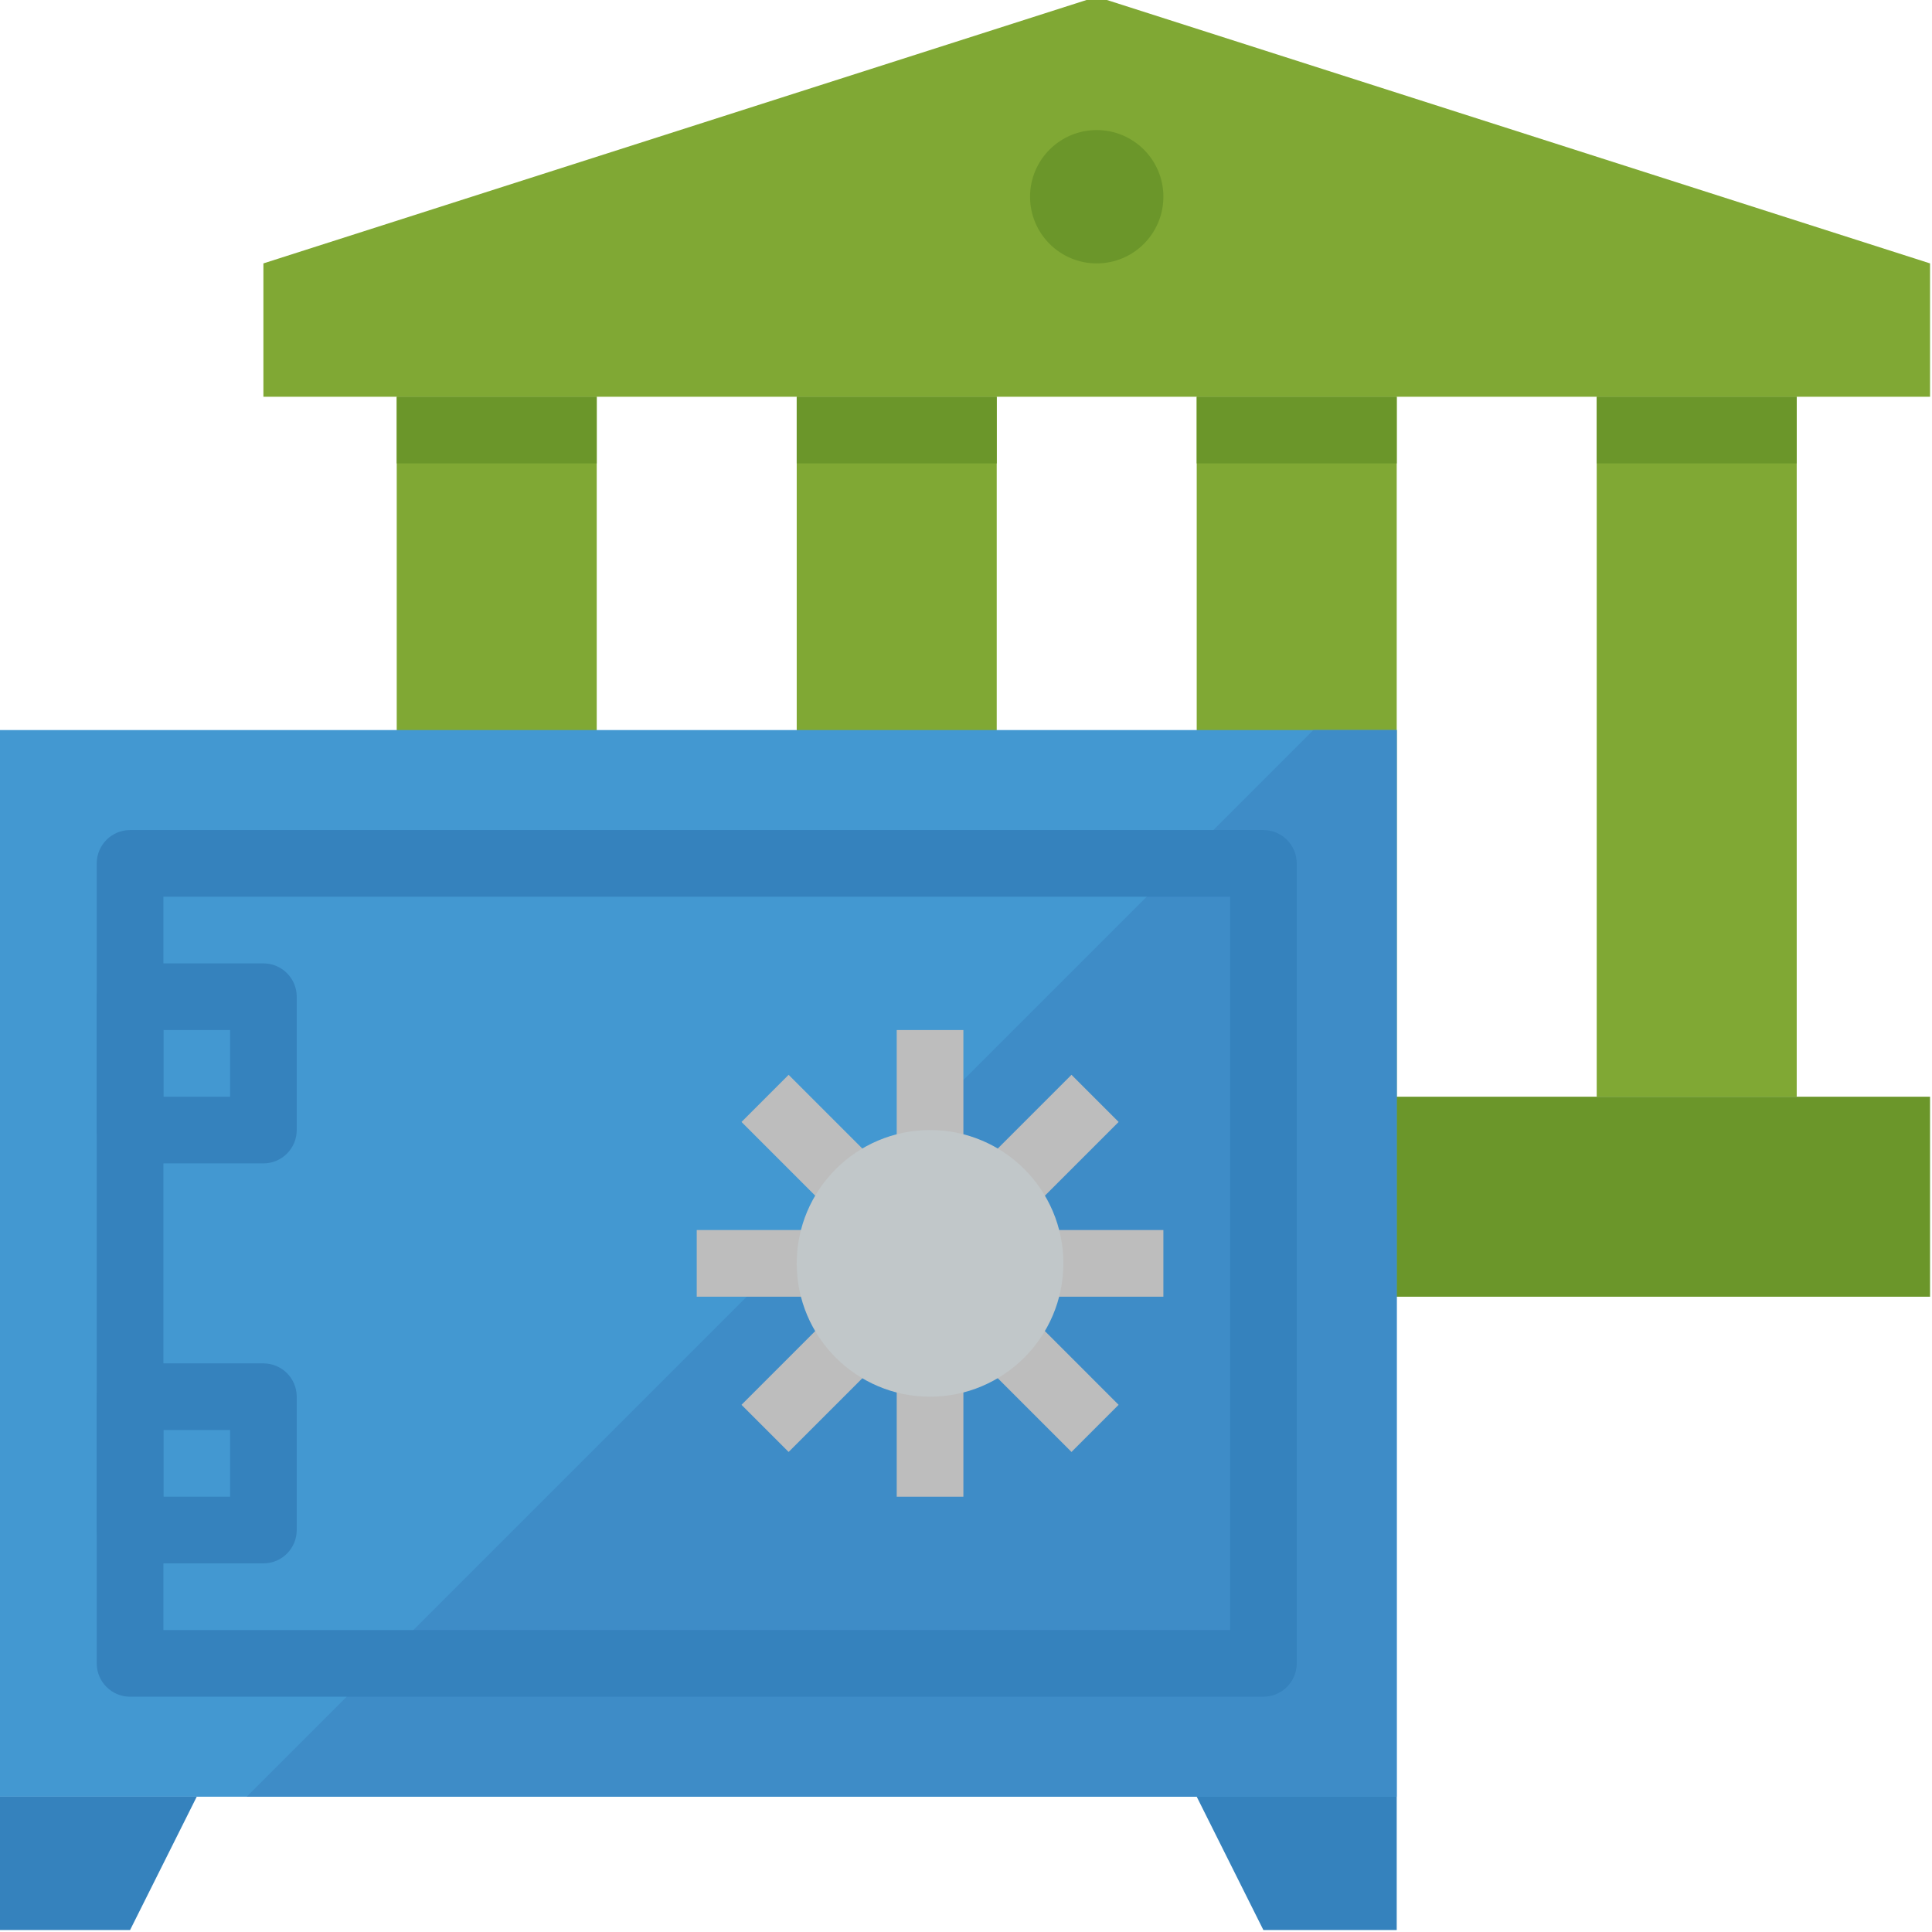 <svg xmlns="http://www.w3.org/2000/svg" height="591.6pt" version="1.1" viewBox="1 1 591.6 591.6" width="591.6pt">
<g id="surface1">
<path d="M 592 122.484 L 81.656 122.484 L 81.656 81.656 L 336.828 0 L 592 81.656 Z M 592 122.484 " style=" stroke:none;fill-rule:nonzero;fill:rgb(50.196%,65.882%,20.392%);fill-opacity:1;" />
<path d="M 367.449 122.484 L 428.691 122.484 L 428.691 336.828 L 367.449 336.828 Z M 367.449 122.484 " style=" stroke:none;fill-rule:nonzero;fill:rgb(50.196%,65.882%,20.392%);fill-opacity:1;" />
<path d="M 489.93 122.484 L 551.172 122.484 L 551.172 336.828 L 489.93 336.828 Z M 489.93 122.484 " style=" stroke:none;fill-rule:nonzero;fill:rgb(50.196%,65.882%,20.392%);fill-opacity:1;" />
<path d="M 244.965 122.484 L 306.207 122.484 L 306.207 336.828 L 244.965 336.828 Z M 244.965 122.484 " style=" stroke:none;fill-rule:nonzero;fill:rgb(50.196%,65.882%,20.392%);fill-opacity:1;" />
<path d="M 122.484 122.484 L 183.723 122.484 L 183.723 336.828 L 122.484 336.828 Z M 122.484 122.484 " style=" stroke:none;fill-rule:nonzero;fill:rgb(50.196%,65.882%,20.392%);fill-opacity:1;" />
<path d="M 367.449 122.484 L 428.691 122.484 L 428.691 142.898 L 367.449 142.898 Z M 367.449 122.484 " style=" stroke:none;fill-rule:nonzero;fill:rgb(41.961%,58.824%,16.471%);fill-opacity:1;" />
<path d="M 489.93 122.484 L 551.172 122.484 L 551.172 142.898 L 489.93 142.898 Z M 489.93 122.484 " style=" stroke:none;fill-rule:nonzero;fill:rgb(41.961%,58.824%,16.471%);fill-opacity:1;" />
<path d="M 244.965 122.484 L 306.207 122.484 L 306.207 142.898 L 244.965 142.898 Z M 244.965 122.484 " style=" stroke:none;fill-rule:nonzero;fill:rgb(41.961%,58.824%,16.471%);fill-opacity:1;" />
<path d="M 122.484 122.484 L 183.723 122.484 L 183.723 142.898 L 122.484 142.898 Z M 122.484 122.484 " style=" stroke:none;fill-rule:nonzero;fill:rgb(41.961%,58.824%,16.471%);fill-opacity:1;" />
<path d="M 81.656 336.828 L 592 336.828 L 592 398.07 L 81.656 398.07 Z M 81.656 336.828 " style=" stroke:none;fill-rule:nonzero;fill:rgb(41.961%,58.824%,16.471%);fill-opacity:1;" />
<path d="M 357.242 61.242 C 357.242 72.516 348.102 81.656 336.828 81.656 C 325.555 81.656 316.414 72.516 316.414 61.242 C 316.414 49.969 325.555 40.828 336.828 40.828 C 348.102 40.828 357.242 49.969 357.242 61.242 Z M 357.242 61.242 " style=" stroke:none;fill-rule:nonzero;fill:rgb(41.961%,58.824%,16.471%);fill-opacity:1;" />
<path d="M 0 224.551 L 428.691 224.551 L 428.691 551.172 L 0 551.172 Z M 0 224.551 " style=" stroke:none;fill-rule:nonzero;fill:rgb(26.275%,59.608%,81.961%);fill-opacity:1;" />
<path d="M 76.551 551.172 L 428.691 551.172 L 428.691 224.551 L 403.172 224.551 Z M 76.551 551.172 " style=" stroke:none;fill-rule:nonzero;fill:rgb(24.314%,54.902%,78.039%);fill-opacity:1;" />
<path d="M 40.828 592 L 0 592 L 0 551.172 L 61.242 551.172 Z M 40.828 592 " style=" stroke:none;fill-rule:nonzero;fill:rgb(20.784%,50.98%,74.118%);fill-opacity:1;" />
<path d="M 387.863 592 L 428.691 592 L 428.691 551.172 L 367.449 551.172 Z M 387.863 592 " style=" stroke:none;fill-rule:nonzero;fill:rgb(20.784%,50.98%,74.118%);fill-opacity:1;" />
<path d="M 387.863 520.551 L 40.828 520.551 C 35.195 520.551 30.621 515.98 30.621 510.344 L 30.621 265.379 C 30.621 259.746 35.195 255.172 40.828 255.172 L 387.863 255.172 C 393.496 255.172 398.07 259.746 398.07 265.379 L 398.07 510.344 C 398.07 515.98 393.496 520.551 387.863 520.551 Z M 51.035 500.137 L 377.656 500.137 L 377.656 275.586 L 51.035 275.586 Z M 51.035 500.137 " style=" stroke:none;fill-rule:nonzero;fill:rgb(20.784%,50.98%,74.118%);fill-opacity:1;" />
<path d="M 81.656 357.242 L 40.828 357.242 C 35.195 357.242 30.621 352.668 30.621 347.035 L 30.621 306.207 C 30.621 300.574 35.195 296 40.828 296 L 81.656 296 C 87.289 296 91.863 300.574 91.863 306.207 L 91.863 347.035 C 91.863 352.668 87.289 357.242 81.656 357.242 Z M 51.035 336.828 L 71.449 336.828 L 71.449 316.414 L 51.035 316.414 Z M 51.035 336.828 " style=" stroke:none;fill-rule:nonzero;fill:rgb(20.784%,50.98%,74.118%);fill-opacity:1;" />
<path d="M 81.656 479.723 L 40.828 479.723 C 35.195 479.723 30.621 475.152 30.621 469.516 L 30.621 428.691 C 30.621 423.055 35.195 418.484 40.828 418.484 L 81.656 418.484 C 87.289 418.484 91.863 423.055 91.863 428.691 L 91.863 469.516 C 91.863 475.152 87.289 479.723 81.656 479.723 Z M 51.035 459.309 L 71.449 459.309 L 71.449 438.898 L 51.035 438.898 Z M 51.035 459.309 " style=" stroke:none;fill-rule:nonzero;fill:rgb(20.784%,50.98%,74.118%);fill-opacity:1;" />
<path d="M 336.828 398.07 L 357.242 398.07 L 357.242 377.656 L 310.434 377.656 L 343.531 344.555 L 329.102 330.121 L 296 363.223 L 296 316.414 L 275.586 316.414 L 275.586 363.223 L 242.484 330.121 L 228.055 344.555 L 261.152 377.656 L 214.344 377.656 L 214.344 398.07 L 261.152 398.07 L 249.711 409.512 L 249.703 409.512 L 228.055 431.172 L 242.484 445.602 L 259.398 428.691 L 275.586 412.5 L 275.586 459.309 L 296 459.309 L 296 412.5 L 312.188 428.691 L 329.102 445.602 L 343.531 431.172 L 321.883 409.512 L 321.875 409.512 L 310.434 398.07 Z M 336.828 398.07 " style=" stroke:none;fill-rule:nonzero;fill:rgb(74.118%,74.118%,74.118%);fill-opacity:1;" />
<path d="M 285.793 428.691 C 263.246 428.691 244.965 410.41 244.965 387.863 C 244.965 365.316 263.246 347.035 285.793 347.035 C 308.34 347.035 326.621 365.316 326.621 387.863 C 326.59 410.398 308.332 428.66 285.793 428.691 Z M 285.793 428.691 " style=" stroke:none;fill-rule:nonzero;fill:rgb(75.686%,78.039%,78.824%);fill-opacity:1;" />
</g>
</svg>